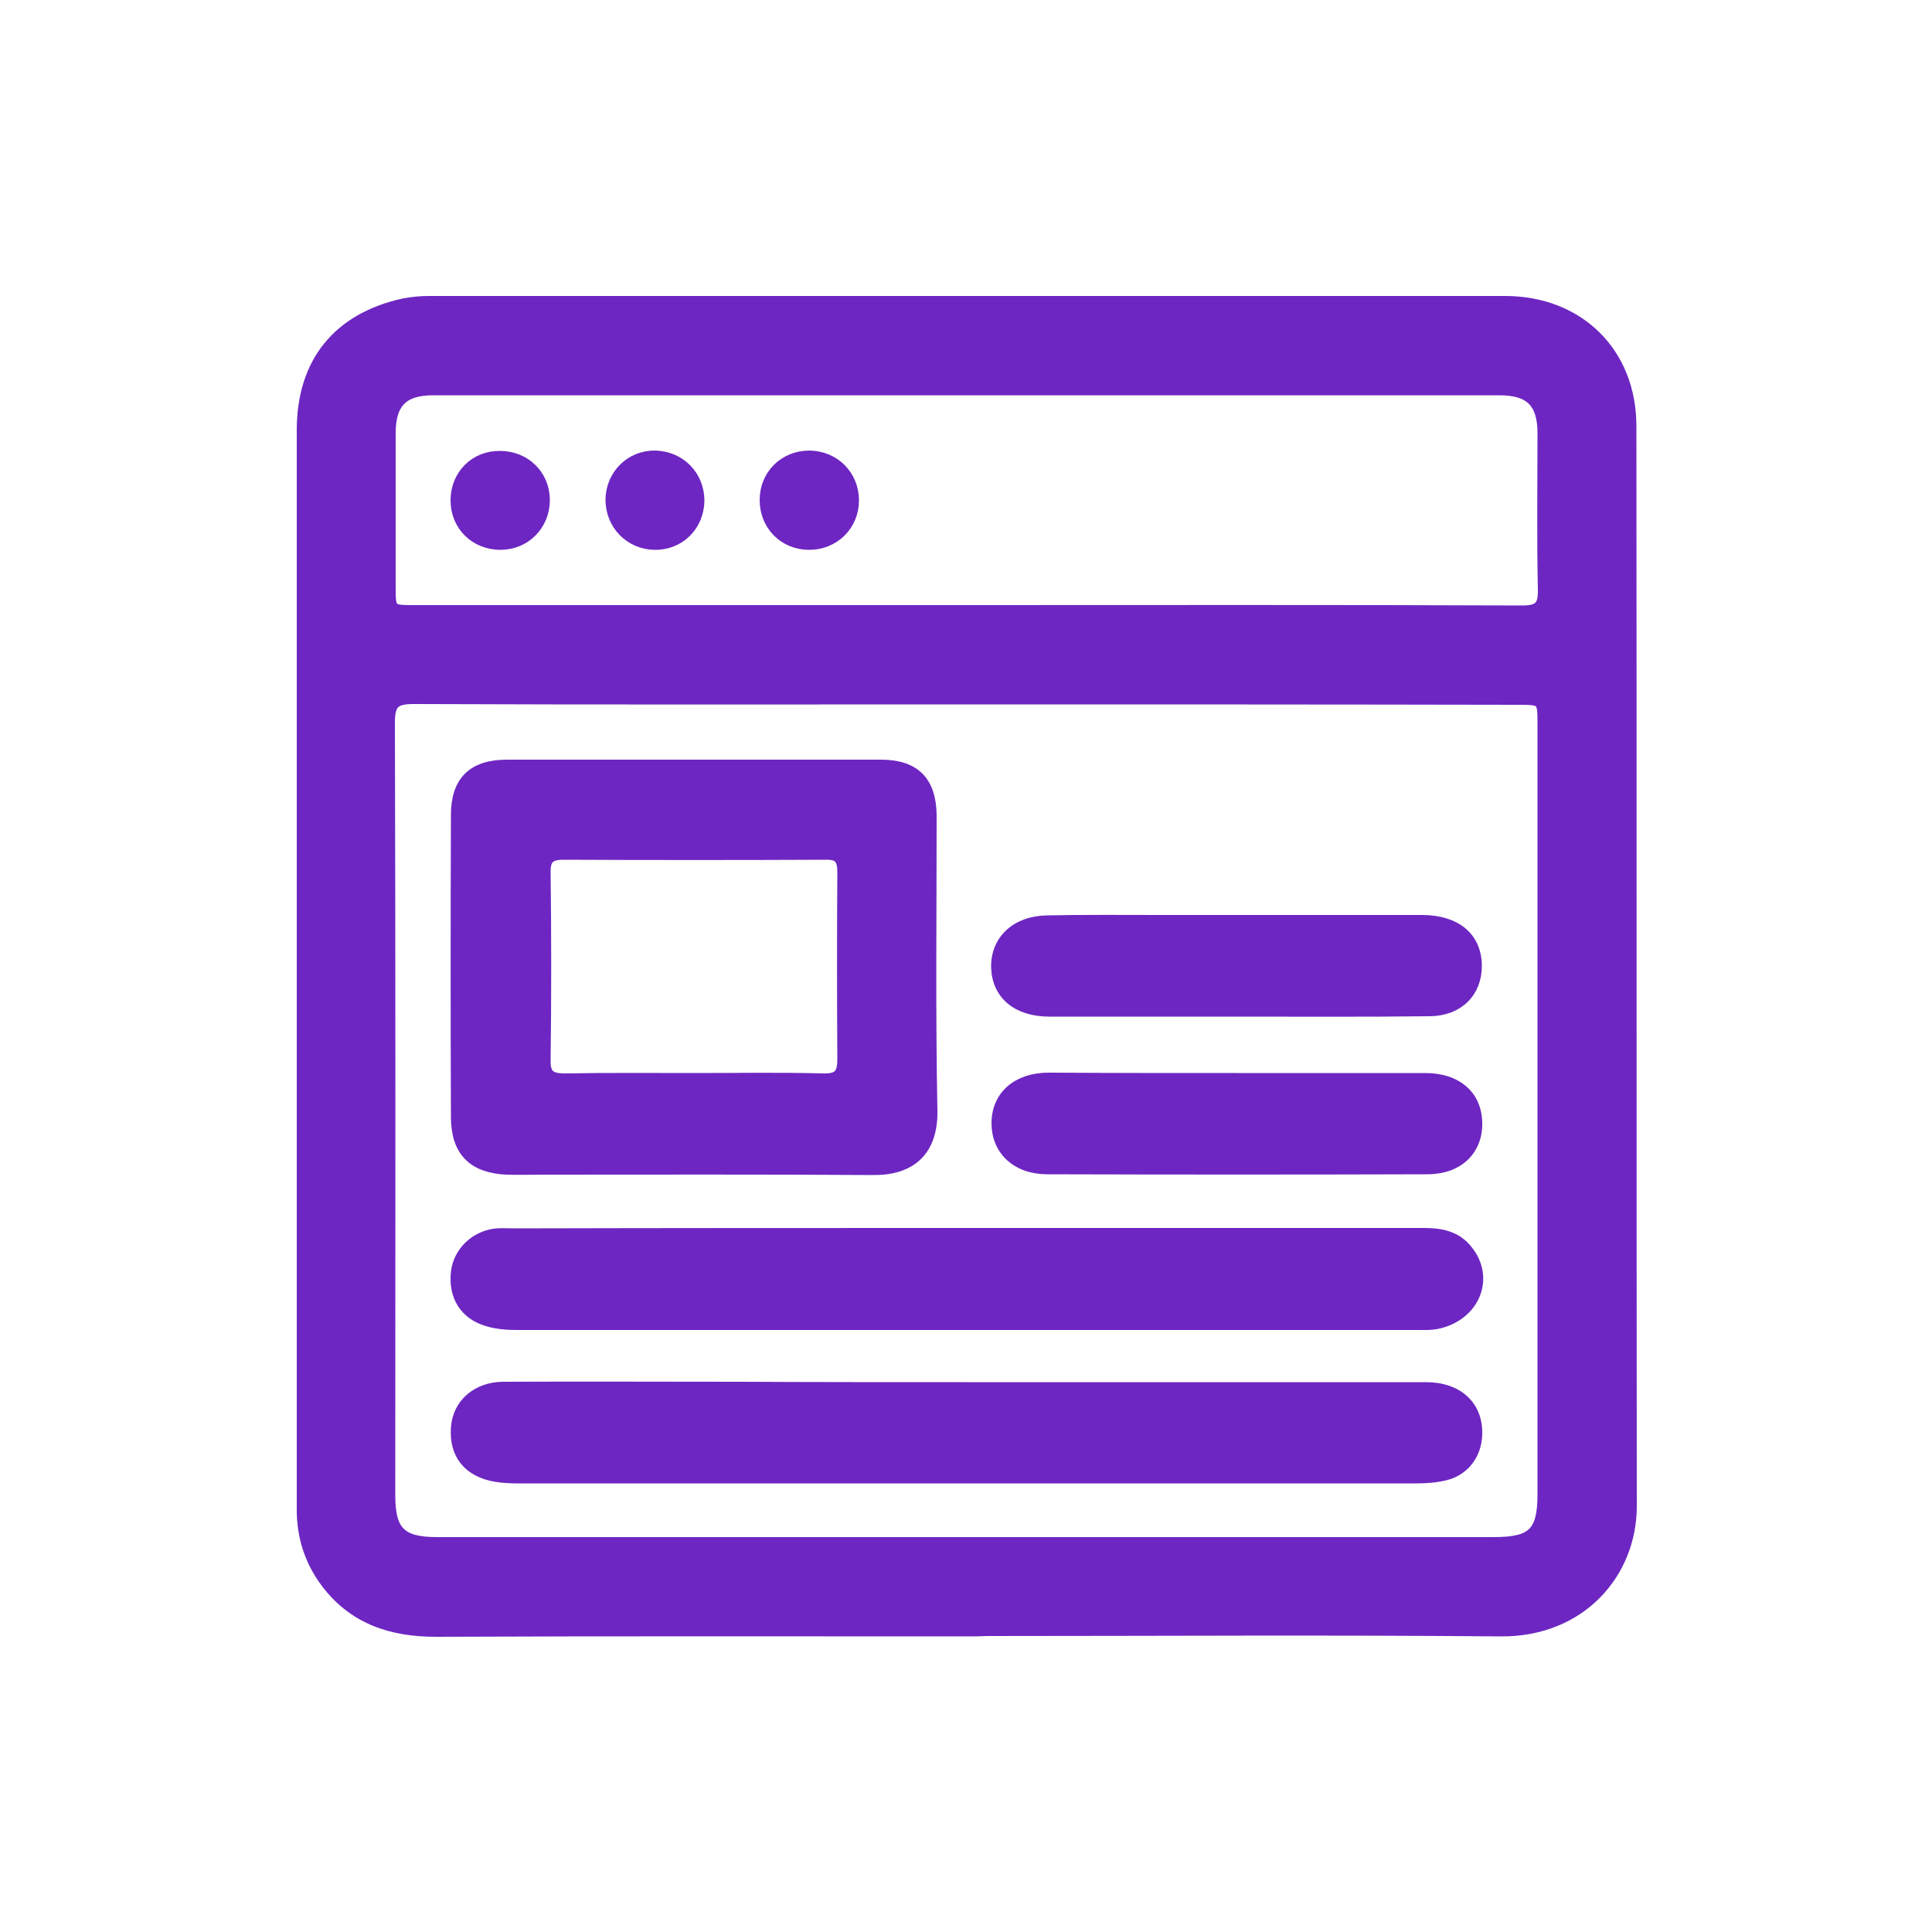 <?xml version="1.0" encoding="utf-8"?>
<!-- Generator: Adobe Illustrator 27.5.0, SVG Export Plug-In . SVG Version: 6.00 Build 0)  -->
<svg version="1.1" id="Camada_1" xmlns="http://www.w3.org/2000/svg" xmlns:xlink="http://www.w3.org/1999/xlink" x="0px" y="0px"
	 viewBox="0 0 500 500" style="enable-background:new 0 0 500 500;" xml:space="preserve">
<style type="text/css">
	.st0{fill:#6D26C2;stroke:#6D26C2;stroke-width:3;stroke-miterlimit:10;}
</style>
<g>
	<path class="st0" d="M249.8,422c-45.7,0-91.3-0.1-137,0.1c-11.5,0-21.3-3.2-28.4-12.7c-4.1-5.5-6.1-11.8-6.1-18.6
		c0-18.7,0-37.3,0-56c0-74.5,0-149,0-223.5c0-17.5,9.3-28.9,26.3-32.6c2.1-0.4,4.3-0.6,6.4-0.6c92.9,0,185.7,0,278.5,0
		c19,0,32.5,13.2,32.5,32.2c0.1,93.2,0,186.3,0.1,279.5c0,17.2-13,32.4-33.8,32.2c-44.3-0.4-88.7-0.1-133-0.1
		C253.4,422,251.6,422,249.8,422z M250.6,180.8c-47.8,0-95.7,0.1-143.5-0.1c-5.1,0-6.4,1.3-6.4,6.4c0.2,66.7,0.1,133.3,0.1,200
		c0,9.3,2.9,12.2,12.3,12.2c91.2,0,182.3,0,273.5,0c10.1,0,12.8-2.6,12.8-12.6c0-66.3,0-132.6,0-199c0-6.8,0-6.8-6.8-6.8
		C345.3,180.8,297.9,180.8,250.6,180.8z M249.9,158.1c48,0,96-0.1,144,0.1c4.4,0,5.7-1.2,5.6-5.6c-0.3-13.5-0.1-27-0.1-40.5
		c0-7.9-3.3-11.3-11.3-11.3c-92,0-184,0-276,0c-7.9,0-11.2,3.4-11.2,11.3c0,13.2,0,26.3,0,39.5c0,6.5,0,6.5,6.5,6.5
		C154.8,158.1,202.3,158.1,249.9,158.1z"/>
	<path class="st0" d="M179.5,198.1c16.2,0,32.3,0,48.5,0c8.7,0,12.8,4.2,12.9,12.9c0,25.5-0.3,51,0.2,76.4
		c0.2,10.7-5.8,15.3-15.1,15.2c-28.6-0.2-57.3-0.1-85.9-0.1c-3,0-6,0.1-9,0c-8.6-0.4-12.8-4.6-12.9-13.2c-0.1-26.1-0.1-52.3,0-78.4
		c0-8.7,4.3-12.8,13-12.8C147.2,198.1,163.4,198.1,179.5,198.1z M179.6,279.2c11.2,0,22.3-0.2,33.5,0.1c4.1,0.1,5.1-1.4,5.1-5.2
		c-0.1-16.1-0.1-32.3,0-48.4c0-3.3-0.9-4.8-4.5-4.7c-22.6,0.1-45.3,0.1-67.9,0c-3.7,0-4.9,1.3-4.8,4.9c0.2,16.1,0.2,32.3,0,48.4
		c-0.1,4.1,1.5,5,5.3,5C157.2,279.1,168.4,279.2,179.6,279.2z"/>
	<path class="st0" d="M250.1,319.3c39.5,0,79,0,118.5,0c4.4,0,8.3,0.8,11.1,4.4c5.7,7.1,1.8,16.6-7.6,18.7c-1.8,0.4-3.6,0.3-5.5,0.3
		c-77.6,0-155.3,0-232.9,0c-2.5,0-5-0.2-7.4-0.9c-5.9-1.7-8.8-6.4-8.1-12.6c0.6-5.1,4.9-9.3,10.4-9.8c1.5-0.1,3,0,4.5,0
		C172.1,319.3,211.1,319.3,250.1,319.3z"/>
	<path class="st0" d="M250,359.2c39.7,0,79.3,0,119,0c8.3,0,13.4,4.8,13.1,12.2c-0.2,4.9-3.2,9-8,10.2c-2.4,0.6-4.9,0.8-7.4,0.8
		c-77.6,0-155.3,0-232.9,0c-1.8,0-3.7-0.1-5.5-0.4c-7-1.2-10.6-5.7-10.1-12.5c0.4-6,5.2-10.3,11.9-10.4c20.5-0.1,41,0,61.5,0
		C211,359.2,230.5,359.2,250,359.2z"/>
	<path class="st0" d="M320.1,261.6c-16.1,0-32.3,0-48.5,0c-8.3,0-13.4-4.3-13.6-11.3c-0.1-6.9,5-11.8,13.1-11.9
		c9.8-0.2,19.6-0.1,29.5-0.1c22.5,0,45,0,67.4,0c8.8,0,13.9,4.4,14,11.5c0.1,6.9-4.7,11.7-12.1,11.7
		C353.4,261.7,336.7,261.6,320.1,261.6z"/>
	<path class="st0" d="M320.3,279.2c16.1,0,32.3,0,48.5,0c8,0,13,4.2,13.3,11c0.3,7.2-4.6,12.2-12.7,12.2c-32.8,0.1-65.6,0.1-98.4,0
		c-7.9,0-12.9-4.9-12.9-11.7c0-7,5.2-11.6,13.3-11.6C287.7,279.2,304,279.2,320.3,279.2z"/>
	<path class="st0" d="M129.4,118.2c6.5,0,11.4,4.9,11.4,11.2c0,6.4-4.9,11.4-11.3,11.4c-6.4,0-11.4-4.8-11.4-11.3
		S123,118.1,129.4,118.2z"/>
	<path class="st0" d="M220.8,129.5c0,6.4-5,11.3-11.4,11.3c-6.4,0-11.3-4.9-11.3-11.4c0-6.4,4.9-11.3,11.4-11.3
		C215.9,118.2,220.8,123.1,220.8,129.5z"/>
	<path class="st0" d="M180.8,129.6c-0.1,6.4-5,11.3-11.4,11.2c-6.3-0.1-11.2-5.1-11.2-11.5c0.1-6.4,5.1-11.3,11.4-11.2
		C176,118.3,180.8,123.2,180.8,129.6z"/>
</g>
</svg>
